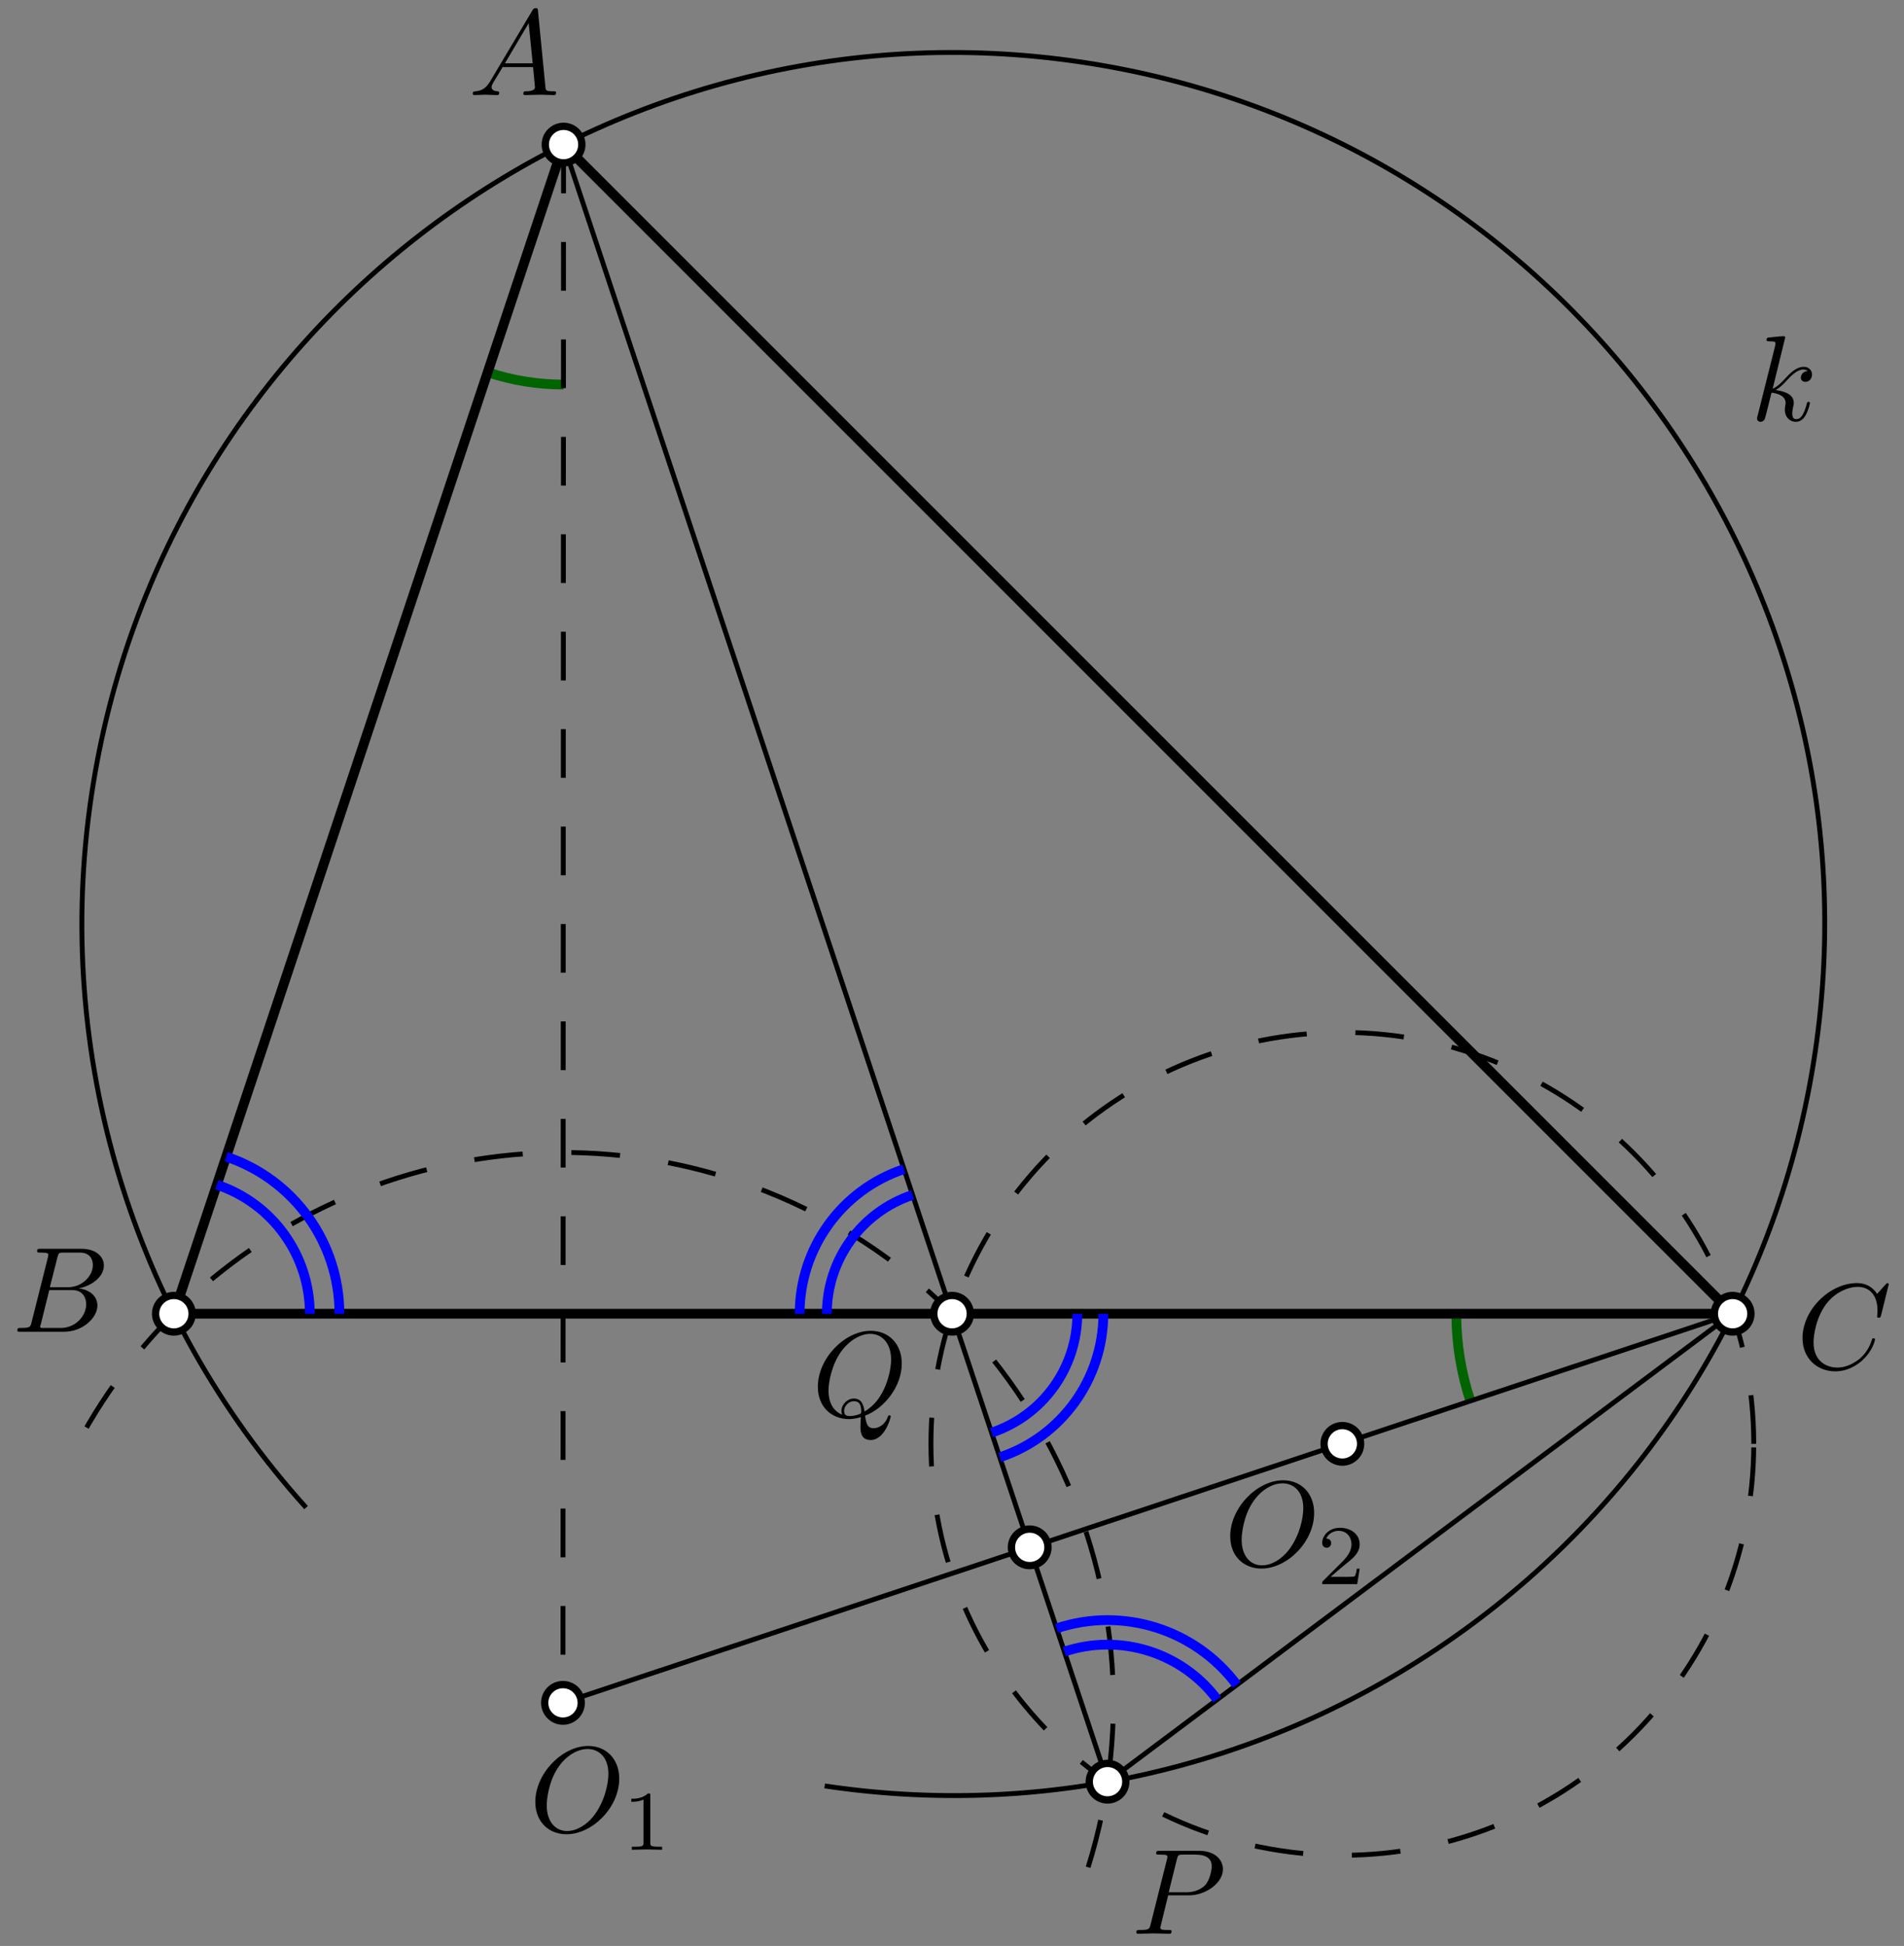 <?xml version="1.0" encoding="UTF-8" standalone="no"?>
<svg
   width="156.349pt"
   height="159.785pt"
   viewBox="0 0 156.349 159.785"
   version="1.1"
   id="svg50"
   xmlns:xlink="http://www.w3.org/1999/xlink"
   xmlns="http://www.w3.org/2000/svg"
   xmlns:svg="http://www.w3.org/2000/svg">
  <rect x="0" y="0" width="156.349" height="159.785" fill="#808080" stroke="none"/>
  <defs
     id="defs9">
    <g
       id="g9">
      <g
         id="glyph-0-0">
        <path
           d="M 1.781 -1.141 C 1.391 -0.484 1 -0.344 0.562 -0.312 C 0.438 -0.297 0.344 -0.297 0.344 -0.109 C 0.344 -0.047 0.406 0 0.484 0 C 0.75 0 1.062 -0.031 1.328 -0.031 C 1.672 -0.031 2.016 0 2.328 0 C 2.391 0 2.516 0 2.516 -0.188 C 2.516 -0.297 2.438 -0.312 2.359 -0.312 C 2.141 -0.328 1.891 -0.406 1.891 -0.656 C 1.891 -0.781 1.953 -0.891 2.031 -1.031 L 2.797 -2.297 L 5.297 -2.297 C 5.312 -2.094 5.453 -0.734 5.453 -0.641 C 5.453 -0.344 4.938 -0.312 4.734 -0.312 C 4.594 -0.312 4.5 -0.312 4.5 -0.109 C 4.5 0 4.609 0 4.641 0 C 5.047 0 5.469 -0.031 5.875 -0.031 C 6.125 -0.031 6.766 0 7.016 0 C 7.062 0 7.188 0 7.188 -0.203 C 7.188 -0.312 7.094 -0.312 6.953 -0.312 C 6.344 -0.312 6.344 -0.375 6.312 -0.672 L 5.703 -6.891 C 5.688 -7.094 5.688 -7.141 5.516 -7.141 C 5.359 -7.141 5.312 -7.062 5.25 -6.969 Z M 2.984 -2.609 L 4.938 -5.906 L 5.266 -2.609 Z M 2.984 -2.609 "
           id="path1" />
      </g>
      <g
         id="glyph-0-1">
        <path
           d="M 1.594 -0.781 C 1.5 -0.391 1.469 -0.312 0.688 -0.312 C 0.516 -0.312 0.422 -0.312 0.422 -0.109 C 0.422 0 0.516 0 0.688 0 L 4.25 0 C 5.828 0 7 -1.172 7 -2.156 C 7 -2.875 6.422 -3.453 5.453 -3.562 C 6.484 -3.75 7.531 -4.484 7.531 -5.438 C 7.531 -6.172 6.875 -6.812 5.688 -6.812 L 2.328 -6.812 C 2.141 -6.812 2.047 -6.812 2.047 -6.609 C 2.047 -6.5 2.141 -6.5 2.328 -6.5 C 2.344 -6.5 2.531 -6.5 2.703 -6.484 C 2.875 -6.453 2.969 -6.453 2.969 -6.312 C 2.969 -6.281 2.953 -6.25 2.938 -6.125 Z M 3.094 -3.656 L 3.719 -6.125 C 3.812 -6.469 3.828 -6.5 4.25 -6.5 L 5.547 -6.5 C 6.422 -6.5 6.625 -5.906 6.625 -5.469 C 6.625 -4.594 5.766 -3.656 4.562 -3.656 Z M 2.656 -0.312 C 2.516 -0.312 2.5 -0.312 2.438 -0.312 C 2.328 -0.328 2.297 -0.344 2.297 -0.422 C 2.297 -0.453 2.297 -0.469 2.359 -0.641 L 3.047 -3.422 L 4.922 -3.422 C 5.875 -3.422 6.078 -2.688 6.078 -2.266 C 6.078 -1.281 5.188 -0.312 4 -0.312 Z M 2.656 -0.312 "
           id="path2" />
      </g>
      <g
         id="glyph-0-2">
        <path
           d="M 7.578 -6.922 C 7.578 -6.953 7.562 -7.031 7.469 -7.031 C 7.438 -7.031 7.422 -7.016 7.312 -6.906 L 6.625 -6.141 C 6.531 -6.281 6.078 -7.031 4.969 -7.031 C 2.734 -7.031 0.5 -4.828 0.5 -2.516 C 0.5 -0.875 1.672 0.219 3.203 0.219 C 4.062 0.219 4.828 -0.172 5.359 -0.641 C 6.281 -1.453 6.453 -2.359 6.453 -2.391 C 6.453 -2.5 6.344 -2.5 6.328 -2.5 C 6.266 -2.5 6.219 -2.469 6.203 -2.391 C 6.109 -2.109 5.875 -1.391 5.188 -0.812 C 4.5 -0.266 3.875 -0.094 3.359 -0.094 C 2.469 -0.094 1.406 -0.609 1.406 -2.156 C 1.406 -2.734 1.609 -4.344 2.609 -5.516 C 3.219 -6.219 4.156 -6.719 5.047 -6.719 C 6.062 -6.719 6.656 -5.953 6.656 -4.797 C 6.656 -4.391 6.625 -4.391 6.625 -4.281 C 6.625 -4.188 6.734 -4.188 6.766 -4.188 C 6.891 -4.188 6.891 -4.203 6.953 -4.391 Z M 7.578 -6.922 "
           id="path3" />
      </g>
      <g
         id="glyph-0-3">
        <path
           d="M 3.016 -3.156 L 4.719 -3.156 C 6.125 -3.156 7.516 -4.188 7.516 -5.297 C 7.516 -6.078 6.859 -6.812 5.547 -6.812 L 2.328 -6.812 C 2.141 -6.812 2.031 -6.812 2.031 -6.625 C 2.031 -6.5 2.109 -6.5 2.312 -6.5 C 2.438 -6.5 2.625 -6.484 2.734 -6.484 C 2.906 -6.453 2.953 -6.438 2.953 -6.312 C 2.953 -6.281 2.953 -6.25 2.922 -6.125 L 1.578 -0.781 C 1.484 -0.391 1.469 -0.312 0.672 -0.312 C 0.516 -0.312 0.406 -0.312 0.406 -0.125 C 0.406 0 0.516 0 0.547 0 C 0.828 0 1.531 -0.031 1.812 -0.031 C 2.031 -0.031 2.25 -0.016 2.453 -0.016 C 2.672 -0.016 2.891 0 3.094 0 C 3.172 0 3.297 0 3.297 -0.203 C 3.297 -0.312 3.203 -0.312 3.016 -0.312 C 2.656 -0.312 2.375 -0.312 2.375 -0.484 C 2.375 -0.547 2.391 -0.594 2.406 -0.656 Z M 3.734 -6.125 C 3.828 -6.469 3.844 -6.5 4.281 -6.5 L 5.234 -6.5 C 6.062 -6.5 6.594 -6.234 6.594 -5.547 C 6.594 -5.156 6.391 -4.297 6 -3.938 C 5.5 -3.484 4.906 -3.406 4.469 -3.406 L 3.062 -3.406 Z M 3.734 -6.125 "
           id="path4" />
      </g>
      <g
         id="glyph-0-4">
        <path
           d="M 4.359 -0.062 C 5.906 -0.641 7.375 -2.422 7.375 -4.344 C 7.375 -5.953 6.312 -7.031 4.828 -7.031 C 2.688 -7.031 0.484 -4.766 0.484 -2.438 C 0.484 -0.781 1.609 0.219 3.047 0.219 C 3.297 0.219 3.625 0.172 4.016 0.062 C 3.984 0.688 3.984 0.703 3.984 0.844 C 3.984 1.156 3.984 1.938 4.812 1.938 C 5.984 1.938 6.469 0.109 6.469 0 C 6.469 -0.062 6.406 -0.094 6.359 -0.094 C 6.281 -0.094 6.266 -0.047 6.234 0.016 C 6 0.719 5.422 0.969 5.078 0.969 C 4.609 0.969 4.469 0.703 4.359 -0.062 Z M 2.484 -0.141 C 1.703 -0.453 1.359 -1.219 1.359 -2.125 C 1.359 -2.812 1.625 -4.234 2.375 -5.297 C 3.109 -6.312 4.047 -6.781 4.781 -6.781 C 5.766 -6.781 6.5 -6 6.5 -4.672 C 6.5 -3.672 5.984 -1.328 4.312 -0.406 C 4.266 -0.75 4.172 -1.469 3.438 -1.469 C 2.906 -1.469 2.422 -0.984 2.422 -0.453 C 2.422 -0.266 2.484 -0.156 2.484 -0.141 Z M 3.094 -0.031 C 2.953 -0.031 2.641 -0.031 2.641 -0.453 C 2.641 -0.859 3.016 -1.25 3.438 -1.25 C 3.859 -1.25 4.047 -1.016 4.047 -0.406 C 4.047 -0.266 4.031 -0.25 3.938 -0.203 C 3.672 -0.094 3.375 -0.031 3.094 -0.031 Z M 3.094 -0.031 "
           id="path5" />
      </g>
      <g
         id="glyph-0-5">
        <path
           d="M 7.375 -4.344 C 7.375 -5.953 6.312 -7.031 4.828 -7.031 C 2.688 -7.031 0.484 -4.766 0.484 -2.438 C 0.484 -0.781 1.609 0.219 3.047 0.219 C 5.156 0.219 7.375 -1.969 7.375 -4.344 Z M 3.094 -0.047 C 2.109 -0.047 1.422 -0.844 1.422 -2.156 C 1.422 -2.609 1.562 -4.062 2.328 -5.219 C 3.016 -6.266 3.984 -6.781 4.781 -6.781 C 5.594 -6.781 6.484 -6.219 6.484 -4.734 C 6.484 -4.016 6.219 -2.469 5.234 -1.234 C 4.75 -0.625 3.938 -0.047 3.094 -0.047 Z M 3.094 -0.047 "
           id="path6" />
      </g>
      <g
         id="glyph-0-6">
        <path
           d="M 2.859 -6.812 C 2.859 -6.812 2.859 -6.922 2.734 -6.922 C 2.5 -6.922 1.781 -6.844 1.516 -6.812 C 1.438 -6.812 1.328 -6.797 1.328 -6.625 C 1.328 -6.5 1.422 -6.5 1.562 -6.5 C 2.047 -6.5 2.062 -6.438 2.062 -6.328 L 2.031 -6.125 L 0.594 -0.391 C 0.547 -0.25 0.547 -0.234 0.547 -0.172 C 0.547 0.062 0.75 0.109 0.844 0.109 C 0.969 0.109 1.109 0.016 1.172 -0.094 C 1.219 -0.188 1.672 -2.031 1.734 -2.281 C 2.078 -2.25 2.891 -2.094 2.891 -1.438 C 2.891 -1.359 2.891 -1.328 2.859 -1.219 C 2.844 -1.109 2.828 -0.984 2.828 -0.875 C 2.828 -0.297 3.219 0.109 3.734 0.109 C 4.031 0.109 4.312 -0.047 4.531 -0.422 C 4.781 -0.859 4.891 -1.406 4.891 -1.422 C 4.891 -1.531 4.797 -1.531 4.766 -1.531 C 4.672 -1.531 4.656 -1.484 4.625 -1.344 C 4.422 -0.625 4.203 -0.109 3.766 -0.109 C 3.562 -0.109 3.438 -0.219 3.438 -0.578 C 3.438 -0.75 3.484 -0.984 3.516 -1.141 C 3.562 -1.312 3.562 -1.344 3.562 -1.453 C 3.562 -2.094 2.938 -2.375 2.078 -2.5 C 2.391 -2.672 2.719 -2.984 2.938 -3.234 C 3.422 -3.766 3.875 -4.188 4.359 -4.188 C 4.422 -4.188 4.438 -4.188 4.453 -4.172 C 4.578 -4.156 4.578 -4.156 4.672 -4.094 C 4.688 -4.094 4.688 -4.078 4.703 -4.062 C 4.234 -4.031 4.141 -3.641 4.141 -3.516 C 4.141 -3.359 4.25 -3.172 4.516 -3.172 C 4.781 -3.172 5.062 -3.391 5.062 -3.781 C 5.062 -4.078 4.828 -4.406 4.391 -4.406 C 4.109 -4.406 3.656 -4.328 2.938 -3.531 C 2.594 -3.156 2.203 -2.75 1.828 -2.609 Z M 2.859 -6.812 "
           id="path7" />
      </g>
      <g
         id="glyph-1-0">
        <path
           d="M 2.328 -4.438 C 2.328 -4.625 2.328 -4.625 2.125 -4.625 C 1.672 -4.188 1.047 -4.188 0.766 -4.188 L 0.766 -3.938 C 0.922 -3.938 1.391 -3.938 1.766 -4.125 L 1.766 -0.578 C 1.766 -0.344 1.766 -0.25 1.078 -0.25 L 0.812 -0.25 L 0.812 0 C 0.938 0 1.797 -0.031 2.047 -0.031 C 2.266 -0.031 3.141 0 3.297 0 L 3.297 -0.25 L 3.031 -0.25 C 2.328 -0.25 2.328 -0.344 2.328 -0.578 Z M 2.328 -4.438 "
           id="path8" />
      </g>
      <g
         id="glyph-1-1">
        <path
           d="M 3.516 -1.266 L 3.281 -1.266 C 3.266 -1.109 3.188 -0.703 3.094 -0.641 C 3.047 -0.594 2.516 -0.594 2.406 -0.594 L 1.125 -0.594 C 1.859 -1.234 2.109 -1.438 2.516 -1.766 C 3.031 -2.172 3.516 -2.609 3.516 -3.266 C 3.516 -4.109 2.781 -4.625 1.891 -4.625 C 1.031 -4.625 0.438 -4.016 0.438 -3.375 C 0.438 -3.031 0.734 -2.984 0.812 -2.984 C 0.969 -2.984 1.172 -3.109 1.172 -3.359 C 1.172 -3.484 1.125 -3.734 0.766 -3.734 C 0.984 -4.219 1.453 -4.375 1.781 -4.375 C 2.484 -4.375 2.844 -3.828 2.844 -3.266 C 2.844 -2.656 2.406 -2.188 2.188 -1.938 L 0.516 -0.266 C 0.438 -0.203 0.438 -0.188 0.438 0 L 3.312 0 Z M 3.516 -1.266 "
           id="path9" />
      </g>
    </g>
  </defs>
  <path
     fill="none"
     stroke-width="0.8"
     stroke-linecap="butt"
     stroke-linejoin="round"
     stroke="rgb(0%, 39.2%, 0%)"
     stroke-opacity="1"
     stroke-miterlimit="10"
     d="M 233.309 576.002 C 233.309 573.564 233.7 571.146 234.469 568.838 "
     transform="matrix(1, 0, 0, -1, -113.723, 683.873)"
     id="path10" />
  <path
     fill="none"
     stroke-width="0.8"
     stroke-linecap="butt"
     stroke-linejoin="round"
     stroke="rgb(0%, 39.2%, 0%)"
     stroke-opacity="1"
     stroke-miterlimit="10"
     d="M 153.77 653.307 C 155.774 652.635 157.875 652.295 159.993 652.295 "
     transform="matrix(1, 0, 0, -1, -113.723, 683.873)"
     id="path11" />
  <path
     fill="none"
     stroke-width="0.4"
     stroke-linecap="butt"
     stroke-linejoin="round"
     stroke="rgb(0%, 0%, 0%)"
     stroke-opacity="1"
     stroke-dasharray="4"
     stroke-miterlimit="10"
     d="M 160 672.002 L 159.95 544.049 "
     transform="matrix(1, 0, 0, -1, -113.723, 683.873)"
     id="path12" />
  <path
     fill="none"
     stroke-width="0.4"
     stroke-linecap="butt"
     stroke-linejoin="round"
     stroke="rgb(0%, 0%, 0%)"
     stroke-opacity="1"
     stroke-miterlimit="10"
     d="M 204.672 537.576 L 255.993 576.018 "
     transform="matrix(1, 0, 0, -1, -113.723, 683.873)"
     id="path13" />
  <path
     fill="none"
     stroke-width="0.4"
     stroke-linecap="butt"
     stroke-linejoin="round"
     stroke="rgb(0%, 0%, 0%)"
     stroke-opacity="1"
     stroke-miterlimit="10"
     d="M 256 576.002 L 159.95 544.049 "
     transform="matrix(1, 0, 0, -1, -113.723, 683.873)"
     id="path14" />
  <path
     fill="none"
     stroke-width="0.8"
     stroke-linecap="butt"
     stroke-linejoin="round"
     stroke="rgb(0%, 0%, 0%)"
     stroke-opacity="1"
     stroke-miterlimit="10"
     d="M 160 672.002 L 128 576.002 L 256 576.002 L 160 672.002 "
     transform="matrix(1, 0, 0, -1, -113.723, 683.873)"
     id="path15" />
  <path
     fill="none"
     stroke-width="0.4"
     stroke-linecap="butt"
     stroke-linejoin="round"
     stroke="rgb(0%, 0%, 0%)"
     stroke-opacity="1"
     stroke-miterlimit="10"
     d="M 160 672.002 L 204.672 537.576 "
     transform="matrix(1, 0, 0, -1, -113.723, 683.873)"
     id="path16" />
  <path
     fill-rule="evenodd"
     fill="rgb(100%, 100%, 100%)"
     fill-opacity="1"
     d="M 86.055 127.055 C 86.055 126.227 85.383 125.555 84.555 125.555 C 83.727 125.555 83.055 126.227 83.055 127.055 C 83.055 127.883 83.727 128.555 84.555 128.555 C 85.383 128.555 86.055 127.883 86.055 127.055 "
     id="path17" />
  <path
     fill-rule="evenodd"
     fill="rgb(0%, 0%, 0%)"
     fill-opacity="1"
     d="M 86.355 127.055 C 86.355 126.062 85.547 125.254 84.555 125.254 C 83.559 125.254 82.754 126.062 82.754 127.055 C 82.754 128.051 83.559 128.855 84.555 128.855 C 85.547 128.855 86.355 128.051 86.355 127.055 M 85.754 127.055 C 85.754 126.391 85.219 125.855 84.555 125.855 C 83.891 125.855 83.355 126.391 83.355 127.055 C 83.355 127.719 83.891 128.254 84.555 128.254 C 85.219 128.254 85.754 127.719 85.754 127.055 "
     id="path18" />
  <path
     fill="none"
     stroke-width="0.4"
     stroke-linecap="butt"
     stroke-linejoin="round"
     stroke="rgb(0%, 0%, 0%)"
     stroke-opacity="1"
     stroke-dasharray="4"
     stroke-miterlimit="10"
     d="M 257.735 565.318 C 257.735 583.975 242.61 599.1 223.95 599.1 C 205.293 599.1 190.168 583.975 190.168 565.318 C 190.168 546.658 205.293 531.533 223.95 531.533 C 242.61 531.533 257.735 546.658 257.735 565.318 "
     transform="matrix(1, 0, 0, -1, -113.723, 683.873)"
     id="path19" />
  <path
     fill-rule="evenodd"
     fill="rgb(100%, 100%, 100%)"
     fill-opacity="1"
     d="M 111.727 118.555 C 111.727 117.727 111.055 117.055 110.227 117.055 C 109.398 117.055 108.727 117.727 108.727 118.555 C 108.727 119.383 109.398 120.055 110.227 120.055 C 111.055 120.055 111.727 119.383 111.727 118.555 "
     id="path20" />
  <path
     fill-rule="evenodd"
     fill="rgb(0%, 0%, 0%)"
     fill-opacity="1"
     d="M 112.027 118.555 C 112.027 117.562 111.223 116.758 110.227 116.758 C 109.234 116.758 108.43 117.562 108.43 118.555 C 108.43 119.551 109.234 120.355 110.227 120.355 C 111.223 120.355 112.027 119.551 112.027 118.555 M 111.43 118.555 C 111.43 117.895 110.891 117.355 110.227 117.355 C 109.566 117.355 109.027 117.895 109.027 118.555 C 109.027 119.219 109.566 119.758 110.227 119.758 C 110.891 119.758 111.43 119.219 111.43 118.555 "
     id="path21" />
  <path
     fill-rule="evenodd"
     fill="rgb(100%, 100%, 100%)"
     fill-opacity="1"
     d="M 47.727 139.824 C 47.727 138.996 47.055 138.324 46.227 138.324 C 45.398 138.324 44.727 138.996 44.727 139.824 C 44.727 140.652 45.398 141.324 46.227 141.324 C 47.055 141.324 47.727 140.652 47.727 139.824 "
     id="path22" />
  <path
     fill-rule="evenodd"
     fill="rgb(0%, 0%, 0%)"
     fill-opacity="1"
     d="M 48.027 139.824 C 48.027 138.828 47.223 138.023 46.227 138.023 C 45.234 138.023 44.43 138.828 44.43 139.824 C 44.43 140.816 45.234 141.625 46.227 141.625 C 47.223 141.625 48.027 140.816 48.027 139.824 M 47.43 139.824 C 47.43 139.16 46.891 138.625 46.227 138.625 C 45.566 138.625 45.027 139.16 45.027 139.824 C 45.027 140.488 45.566 141.023 46.227 141.023 C 46.891 141.023 47.43 140.488 47.43 139.824 "
     id="path23" />
  <path
     fill="none"
     stroke-width="0.4"
     stroke-linecap="butt"
     stroke-linejoin="round"
     stroke="rgb(0%, 0%, 0%)"
     stroke-opacity="1"
     stroke-dasharray="4"
     stroke-miterlimit="10"
     d="M 203.075 530.549 C 210.528 554.365 197.266 579.717 173.45 587.17 C 152.692 593.67 130.25 584.455 120.047 565.244 "
     transform="matrix(1, 0, 0, -1, -113.723, 683.873)"
     id="path24" />
  <path
     fill-rule="evenodd"
     fill="rgb(100%, 100%, 100%)"
     fill-opacity="1"
     d="M 79.68 107.871 C 79.68 107.047 79.008 106.371 78.18 106.371 C 77.352 106.371 76.68 107.047 76.68 107.871 C 76.68 108.699 77.352 109.371 78.18 109.371 C 79.008 109.371 79.68 108.699 79.68 107.871 "
     id="path25" />
  <path
     fill-rule="evenodd"
     fill="rgb(0%, 0%, 0%)"
     fill-opacity="1"
     d="M 79.98 107.871 C 79.98 106.879 79.172 106.074 78.18 106.074 C 77.184 106.074 76.379 106.879 76.379 107.871 C 76.379 108.867 77.184 109.672 78.18 109.672 C 79.172 109.672 79.98 108.867 79.98 107.871 M 79.379 107.871 C 79.379 107.211 78.844 106.672 78.18 106.672 C 77.516 106.672 76.98 107.211 76.98 107.871 C 76.98 108.535 77.516 109.074 78.18 109.074 C 78.844 109.074 79.379 108.535 79.379 107.871 "
     id="path26" />
  <path
     fill="none"
     stroke-width="0.4"
     stroke-linecap="butt"
     stroke-linejoin="round"
     stroke="rgb(0%, 0%, 0%)"
     stroke-opacity="1"
     stroke-miterlimit="10"
     d="M 181.442 537.228 C 220.528 531.396 256.942 558.357 262.77 597.443 C 268.602 636.529 241.645 672.939 202.559 678.771 C 163.473 684.603 127.059 657.643 121.231 618.557 C 118.075 597.412 124.539 575.963 138.856 560.084 "
     transform="matrix(1, 0, 0, -1, -113.723, 683.873)"
     id="path27" />
  <path
     fill-rule="evenodd"
     fill="rgb(100%, 100%, 100%)"
     fill-opacity="1"
     d="M 47.777 11.871 C 47.777 11.047 47.105 10.371 46.277 10.371 C 45.449 10.371 44.777 11.047 44.777 11.871 C 44.777 12.699 45.449 13.371 46.277 13.371 C 47.105 13.371 47.777 12.699 47.777 11.871 "
     id="path28" />
  <path
     fill-rule="evenodd"
     fill="rgb(0%, 0%, 0%)"
     fill-opacity="1"
     d="M 48.078 11.871 C 48.078 10.879 47.27 10.074 46.277 10.074 C 45.281 10.074 44.477 10.879 44.477 11.871 C 44.477 12.867 45.281 13.672 46.277 13.672 C 47.27 13.672 48.078 12.867 48.078 11.871 M 47.477 11.871 C 47.477 11.211 46.941 10.672 46.277 10.672 C 45.613 10.672 45.078 11.211 45.078 11.871 C 45.078 12.535 45.613 13.074 46.277 13.074 C 46.941 13.074 47.477 12.535 47.477 11.871 "
     id="path29" />
  <path
     fill-rule="evenodd"
     fill="rgb(100%, 100%, 100%)"
     fill-opacity="1"
     d="M 15.777 107.871 C 15.777 107.047 15.105 106.371 14.277 106.371 C 13.449 106.371 12.777 107.047 12.777 107.871 C 12.777 108.699 13.449 109.371 14.277 109.371 C 15.105 109.371 15.777 108.699 15.777 107.871 "
     id="path30" />
  <path
     fill-rule="evenodd"
     fill="rgb(0%, 0%, 0%)"
     fill-opacity="1"
     d="M 16.078 107.871 C 16.078 106.879 15.27 106.074 14.277 106.074 C 13.281 106.074 12.477 106.879 12.477 107.871 C 12.477 108.867 13.281 109.672 14.277 109.672 C 15.27 109.672 16.078 108.867 16.078 107.871 M 15.477 107.871 C 15.477 107.211 14.941 106.672 14.277 106.672 C 13.613 106.672 13.078 107.211 13.078 107.871 C 13.078 108.535 13.613 109.074 14.277 109.074 C 14.941 109.074 15.477 108.535 15.477 107.871 "
     id="path31" />
  <path
     fill-rule="evenodd"
     fill="rgb(100%, 100%, 100%)"
     fill-opacity="1"
     d="M 143.777 107.871 C 143.777 107.047 143.105 106.371 142.277 106.371 C 141.449 106.371 140.777 107.047 140.777 107.871 C 140.777 108.699 141.449 109.371 142.277 109.371 C 143.105 109.371 143.777 108.699 143.777 107.871 "
     id="path32" />
  <path
     fill-rule="evenodd"
     fill="rgb(0%, 0%, 0%)"
     fill-opacity="1"
     d="M 144.078 107.871 C 144.078 106.879 143.27 106.074 142.277 106.074 C 141.281 106.074 140.477 106.879 140.477 107.871 C 140.477 108.867 141.281 109.672 142.277 109.672 C 143.27 109.672 144.078 108.867 144.078 107.871 M 143.477 107.871 C 143.477 107.211 142.941 106.672 142.277 106.672 C 141.613 106.672 141.078 107.211 141.078 107.871 C 141.078 108.535 141.613 109.074 142.277 109.074 C 142.941 109.074 143.477 108.535 143.477 107.871 "
     id="path33" />
  <path
     fill-rule="evenodd"
     fill="rgb(100%, 100%, 100%)"
     fill-opacity="1"
     d="M 92.449 146.297 C 92.449 145.469 91.777 144.797 90.949 144.797 C 90.121 144.797 89.449 145.469 89.449 146.297 C 89.449 147.125 90.121 147.797 90.949 147.797 C 91.777 147.797 92.449 147.125 92.449 146.297 "
     id="path34" />
  <path
     fill-rule="evenodd"
     fill="rgb(0%, 0%, 0%)"
     fill-opacity="1"
     d="M 92.746 146.297 C 92.746 145.301 91.941 144.496 90.949 144.496 C 89.953 144.496 89.148 145.301 89.148 146.297 C 89.148 147.289 89.953 148.098 90.949 148.098 C 91.941 148.098 92.746 147.289 92.746 146.297 M 92.148 146.297 C 92.148 145.633 91.609 145.098 90.949 145.098 C 90.285 145.098 89.746 145.633 89.746 146.297 C 89.746 146.961 90.285 147.496 90.949 147.496 C 91.609 147.496 92.148 146.961 92.148 146.297 "
     id="path35" />
  <g
     fill="rgb(0%, 0%, 0%)"
     fill-opacity="1"
     id="g35">
    <use
       xlink:href="#glyph-0-0"
       x="38.476"
       y="7.808"
       id="use35" />
  </g>
  <g
     fill="rgb(0%, 0%, 0%)"
     fill-opacity="1"
     id="g36">
    <use
       xlink:href="#glyph-0-1"
       x="1"
       y="109.352"
       id="use36" />
  </g>
  <g
     fill="rgb(0%, 0%, 0%)"
     fill-opacity="1"
     id="g37">
    <use
       xlink:href="#glyph-0-2"
       x="147.516"
       y="112.386"
       id="use37" />
  </g>
  <g
     fill="rgb(0%, 0%, 0%)"
     fill-opacity="1"
     id="g38">
    <use
       xlink:href="#glyph-0-3"
       x="92.908"
       y="158.785"
       id="use38" />
  </g>
  <g
     fill="rgb(0%, 0%, 0%)"
     fill-opacity="1"
     id="g39">
    <use
       xlink:href="#glyph-0-4"
       x="66.674"
       y="116.305"
       id="use39" />
  </g>
  <g
     fill="rgb(0%, 0%, 0%)"
     fill-opacity="1"
     id="g40">
    <use
       xlink:href="#glyph-0-5"
       x="43.474"
       y="150.394"
       id="use40" />
  </g>
  <g
     fill="rgb(0%, 0%, 0%)"
     fill-opacity="1"
     id="g41">
    <use
       xlink:href="#glyph-1-0"
       x="51.073"
       y="151.888"
       id="use41" />
  </g>
  <g
     fill="rgb(0%, 0%, 0%)"
     fill-opacity="1"
     id="g42">
    <use
       xlink:href="#glyph-0-5"
       x="100.537"
       y="128.579"
       id="use42" />
  </g>
  <g
     fill="rgb(0%, 0%, 0%)"
     fill-opacity="1"
     id="g43">
    <use
       xlink:href="#glyph-1-1"
       x="108.136"
       y="130.073"
       id="use43" />
  </g>
  <path
     fill="none"
     stroke-width="0.8"
     stroke-linecap="butt"
     stroke-linejoin="round"
     stroke="rgb(0%, 0%, 100%)"
     stroke-opacity="1"
     stroke-miterlimit="10"
     d="M 213.676 544.322 C 210.774 548.197 205.715 549.783 201.121 548.256 "
     transform="matrix(1, 0, 0, -1, -113.723, 683.873)"
     id="path43" />
  <path
     fill="none"
     stroke-width="0.8"
     stroke-linecap="butt"
     stroke-linejoin="round"
     stroke="rgb(0%, 0%, 100%)"
     stroke-opacity="1"
     stroke-miterlimit="10"
     d="M 215.286 545.529 C 211.864 550.1 205.903 551.967 200.489 550.166 "
     transform="matrix(1, 0, 0, -1, -113.723, 683.873)"
     id="path44" />
  <path
     fill="none"
     stroke-width="0.8"
     stroke-linecap="butt"
     stroke-linejoin="round"
     stroke="rgb(0%, 0%, 100%)"
     stroke-opacity="1"
     stroke-miterlimit="10"
     d="M 195.145 566.236 C 199.352 567.635 202.188 571.568 202.188 576.002 "
     transform="matrix(1, 0, 0, -1, -113.723, 683.873)"
     id="path45" />
  <path
     fill="none"
     stroke-width="0.8"
     stroke-linecap="butt"
     stroke-linejoin="round"
     stroke="rgb(0%, 0%, 100%)"
     stroke-opacity="1"
     stroke-miterlimit="10"
     d="M 195.821 564.213 C 200.899 565.9 204.325 570.65 204.325 576.002 "
     transform="matrix(1, 0, 0, -1, -113.723, 683.873)"
     id="path46" />
  <path
     fill="none"
     stroke-width="0.8"
     stroke-linecap="butt"
     stroke-linejoin="round"
     stroke="rgb(0%, 0%, 100%)"
     stroke-opacity="1"
     stroke-miterlimit="10"
     d="M 188.661 585.756 C 184.457 584.357 181.621 580.428 181.621 576.002 "
     transform="matrix(1, 0, 0, -1, -113.723, 683.873)"
     id="path47" />
  <path
     fill="none"
     stroke-width="0.8"
     stroke-linecap="butt"
     stroke-linejoin="round"
     stroke="rgb(0%, 0%, 100%)"
     stroke-opacity="1"
     stroke-miterlimit="10"
     d="M 187.957 587.877 C 182.84 586.174 179.387 581.389 179.387 576.002 "
     transform="matrix(1, 0, 0, -1, -113.723, 683.873)"
     id="path48" />
  <path
     fill="none"
     stroke-width="0.8"
     stroke-linecap="butt"
     stroke-linejoin="round"
     stroke="rgb(0%, 0%, 100%)"
     stroke-opacity="1"
     stroke-miterlimit="10"
     d="M 139.164 576.002 C 139.164 580.807 136.09 585.072 131.532 586.592 "
     transform="matrix(1, 0, 0, -1, -113.723, 683.873)"
     id="path49" />
  <path
     fill="none"
     stroke-width="0.8"
     stroke-linecap="butt"
     stroke-linejoin="round"
     stroke="rgb(0%, 0%, 100%)"
     stroke-opacity="1"
     stroke-miterlimit="10"
     d="M 141.594 576.002 C 141.594 581.85 137.852 587.045 132.297 588.896 "
     transform="matrix(1, 0, 0, -1, -113.723, 683.873)"
     id="path50" />
  <g
     fill="rgb(0%, 0%, 0%)"
     fill-opacity="1"
     id="g50">
    <use
       xlink:href="#glyph-0-6"
       x="143.735"
       y="34.527"
       id="use50" />
  </g>
</svg>
